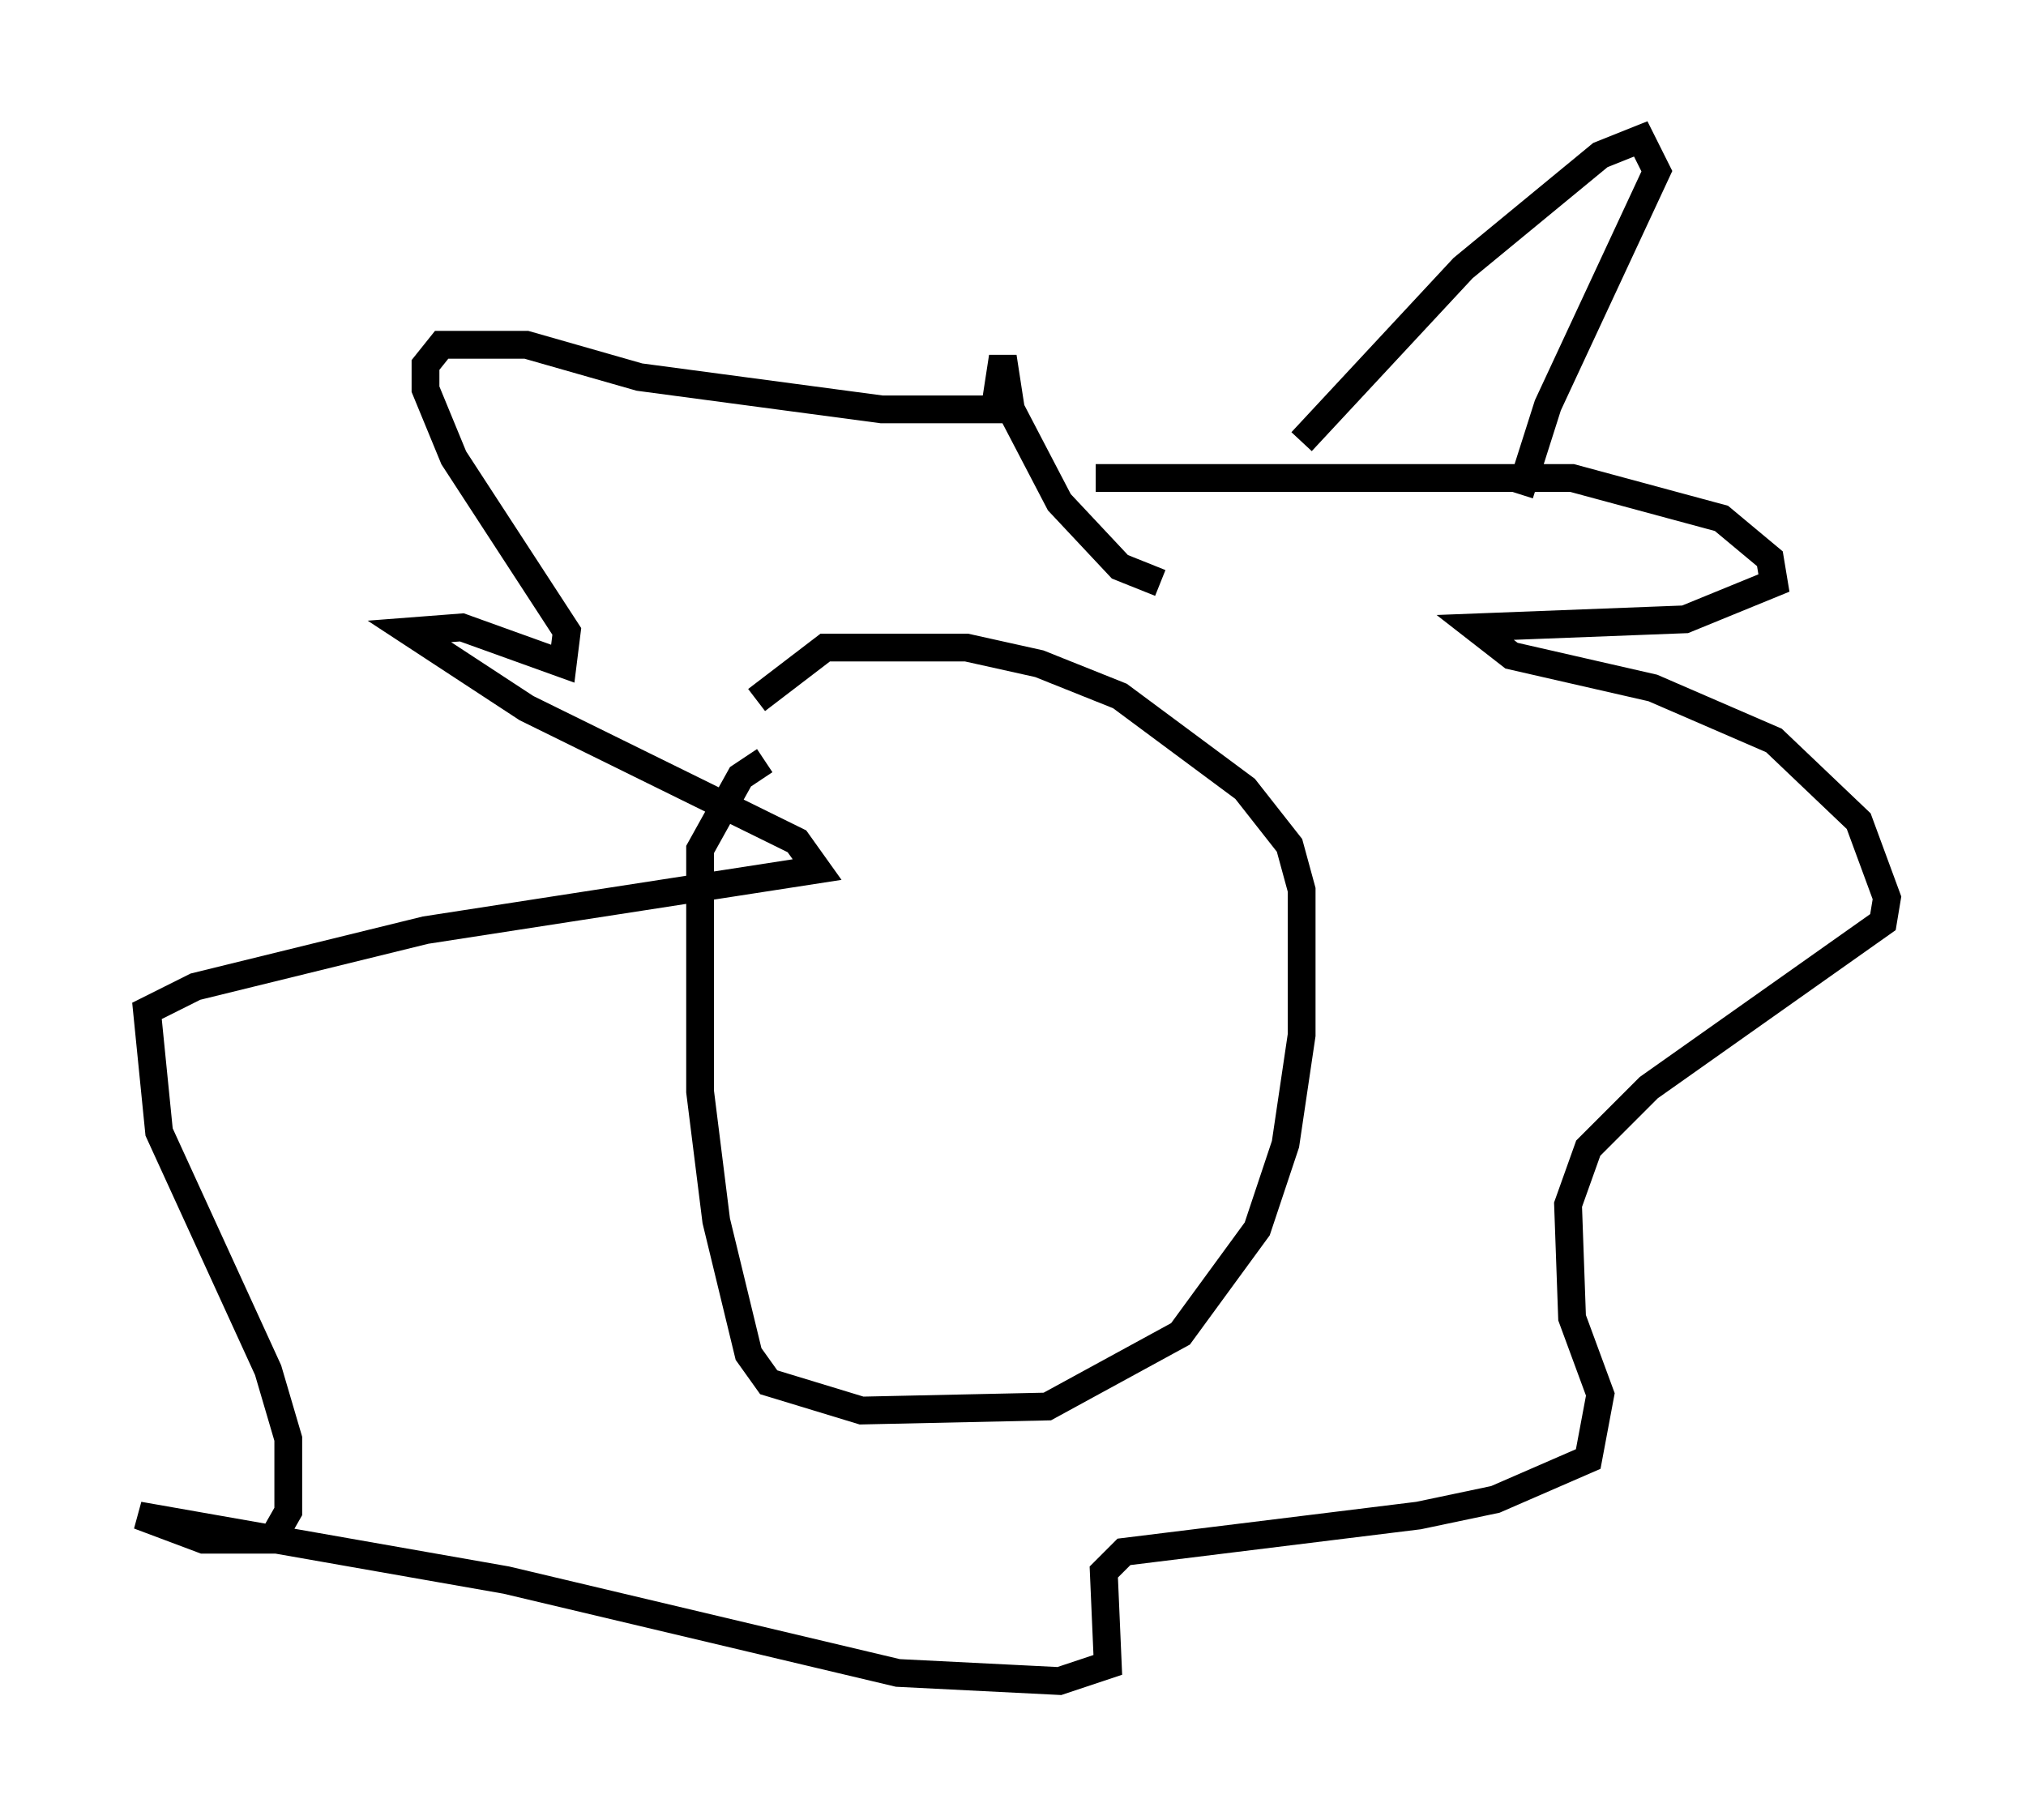 <?xml version="1.0" encoding="utf-8" ?>
<svg baseProfile="full" height="65.486" version="1.1" width="72.894" xmlns="http://www.w3.org/2000/svg" xmlns:ev="http://www.w3.org/2001/xml-events" xmlns:xlink="http://www.w3.org/1999/xlink"><defs /><rect fill="white" height="65.486" width="72.894" x="0" y="0" /><path d="M29.257, 27.369 m-1.743, 0.0 l-0.872, 0.581 -1.453, 2.615 l0.0, 8.715 0.581, 4.648 l1.162, 4.793 0.726, 1.017 l3.341, 1.017 6.682, -0.145 l4.793, -2.615 2.76, -3.777 l1.017, -3.05 0.581, -3.922 l0.0, -5.229 -0.436, -1.598 l-1.598, -2.034 -4.503, -3.341 l-2.905, -1.162 -2.615, -0.581 l-5.084, 0.0 -2.469, 1.888 m12.201, -7.989 l17.14, 0.0 5.374, 1.453 l1.743, 1.453 0.145, 0.872 l-3.196, 1.307 -7.553, 0.291 l1.307, 1.017 5.084, 1.162 l4.358, 1.888 3.05, 2.905 l1.017, 2.76 -0.145, 0.872 l-8.425, 5.955 -2.179, 2.179 l-0.726, 2.034 0.145, 4.067 l1.017, 2.76 -0.436, 2.324 l-3.341, 1.453 -2.76, 0.581 l-10.603, 1.307 -0.726, 0.726 l0.145, 3.341 -1.743, 0.581 l-5.81, -0.291 -14.089, -3.341 l-13.218, -2.324 2.324, 0.872 l2.469, 0.0 0.581, -1.017 l0.0, -2.615 -0.726, -2.469 l-3.922, -8.57 -0.436, -4.358 l1.743, -0.872 8.279, -2.034 l14.089, -2.179 -0.726, -1.017 l-9.732, -4.793 -4.212, -2.76 l1.888, -0.145 3.631, 1.307 l0.145, -1.162 -4.067, -6.246 l-1.017, -2.469 0.0, -0.872 l0.581, -0.726 3.05, 0.0 l4.067, 1.162 8.715, 1.162 l4.067, 0.0 0.291, -1.888 l0.291, 1.888 1.743, 3.341 l2.179, 2.324 1.453, 0.581 m5.084, -5.084 l5.81, -6.246 4.939, -4.067 l1.453, -0.581 0.581, 1.162 l-3.922, 8.425 -1.017, 3.196 " fill="none" stroke="black" stroke-width="1" /></svg>